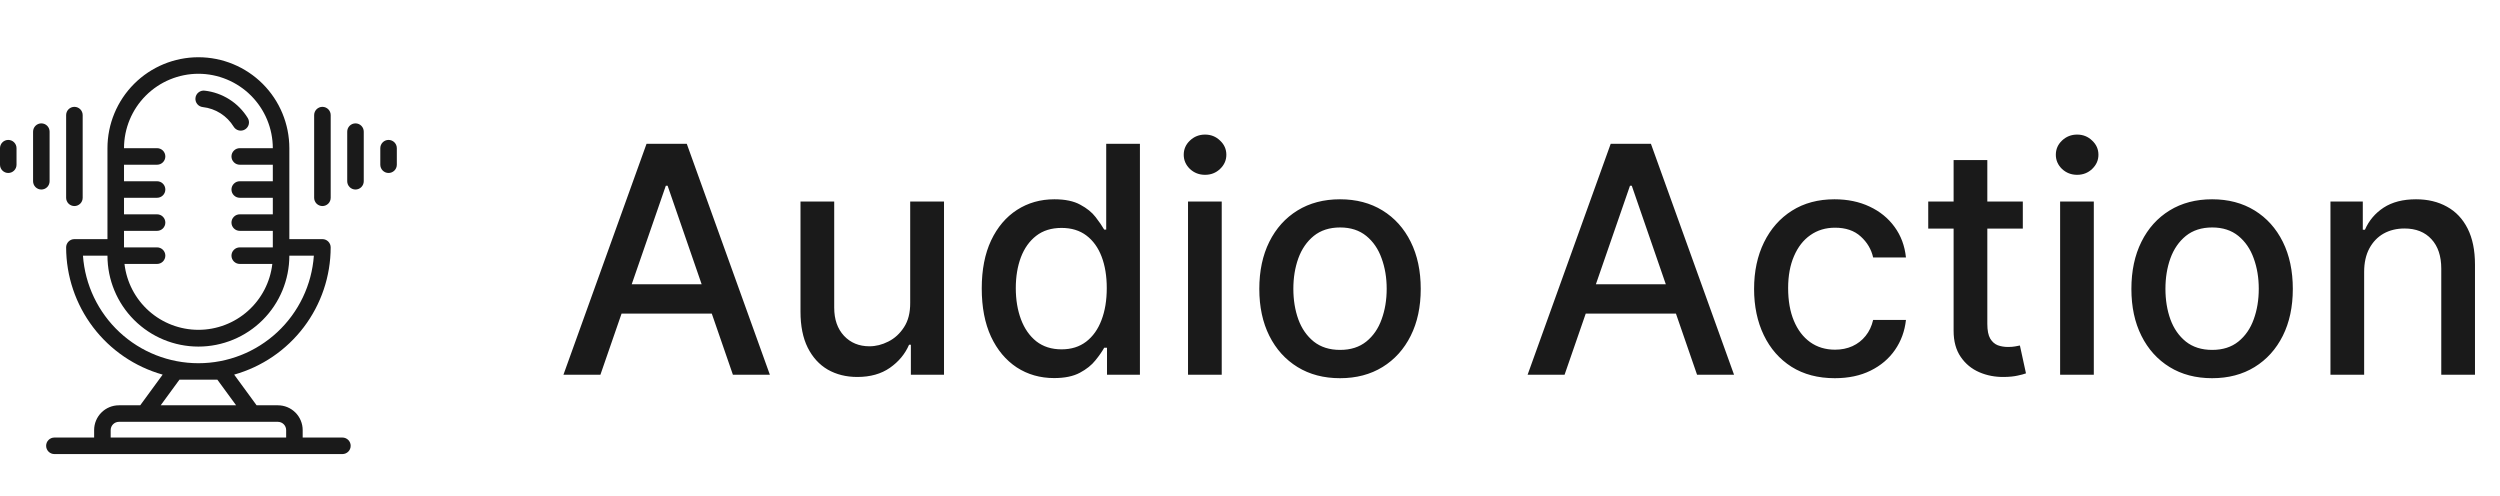 <svg width="126" height="25" viewBox="0 0 126 25" fill="none" xmlns="http://www.w3.org/2000/svg">
<g clip-path="url(#clip0_56_385)">
<path d="M17.258 22.052H15.255V21.677C15.255 21.345 15.123 21.027 14.889 20.793C14.655 20.558 14.337 20.427 14.005 20.427H12.933L11.802 18.881C13.2 18.487 14.432 17.648 15.31 16.49C16.188 15.333 16.664 13.921 16.666 12.468C16.666 12.358 16.622 12.252 16.544 12.174C16.466 12.095 16.36 12.052 16.25 12.052H14.583V7.468C14.583 6.253 14.1 5.087 13.241 4.227C12.381 3.368 11.215 2.885 10 2.885C8.784 2.885 7.618 3.368 6.759 4.227C5.899 5.087 5.416 6.253 5.416 7.468V12.052H3.75C3.639 12.052 3.533 12.095 3.455 12.174C3.377 12.252 3.333 12.358 3.333 12.468C3.336 13.921 3.812 15.333 4.69 16.49C5.568 17.648 6.799 18.487 8.198 18.881L7.067 20.427H5.994C5.663 20.427 5.345 20.558 5.11 20.793C4.876 21.027 4.744 21.345 4.744 21.677V22.052H2.742C2.631 22.052 2.525 22.096 2.447 22.174C2.369 22.252 2.325 22.358 2.325 22.468C2.325 22.579 2.369 22.685 2.447 22.763C2.525 22.841 2.631 22.885 2.742 22.885H17.258C17.368 22.885 17.474 22.841 17.552 22.763C17.631 22.685 17.674 22.579 17.674 22.468C17.674 22.358 17.631 22.252 17.552 22.174C17.474 22.096 17.368 22.052 17.258 22.052ZM10 3.718C10.994 3.719 11.947 4.115 12.65 4.818C13.353 5.521 13.749 6.474 13.75 7.468H12.083C11.973 7.468 11.867 7.512 11.789 7.59C11.71 7.668 11.666 7.774 11.666 7.885C11.666 7.995 11.71 8.101 11.789 8.18C11.867 8.258 11.973 8.302 12.083 8.302H13.75V9.135H12.083C11.973 9.135 11.867 9.179 11.789 9.257C11.71 9.335 11.666 9.441 11.666 9.552C11.666 9.662 11.71 9.768 11.789 9.846C11.867 9.924 11.973 9.968 12.083 9.968H13.75V10.802H12.083C11.973 10.802 11.867 10.845 11.789 10.924C11.71 11.002 11.666 11.108 11.666 11.218C11.666 11.329 11.71 11.435 11.789 11.513C11.867 11.591 11.973 11.635 12.083 11.635H13.75V12.468H12.083C11.973 12.468 11.867 12.512 11.789 12.59C11.71 12.668 11.666 12.774 11.666 12.885C11.666 12.995 11.71 13.101 11.789 13.18C11.867 13.258 11.973 13.302 12.083 13.302H13.725C13.62 14.216 13.182 15.06 12.495 15.672C11.808 16.285 10.92 16.623 10 16.623C9.079 16.623 8.191 16.285 7.504 15.672C6.817 15.06 6.38 14.216 6.274 13.302H7.916C8.027 13.302 8.133 13.258 8.211 13.18C8.289 13.101 8.333 12.995 8.333 12.885C8.333 12.774 8.289 12.668 8.211 12.59C8.133 12.512 8.027 12.468 7.916 12.468H6.25V11.635H7.916C8.027 11.635 8.133 11.591 8.211 11.513C8.289 11.435 8.333 11.329 8.333 11.218C8.333 11.108 8.289 11.002 8.211 10.924C8.133 10.845 8.027 10.802 7.916 10.802H6.25V9.968H7.916C8.027 9.968 8.133 9.924 8.211 9.846C8.289 9.768 8.333 9.662 8.333 9.552C8.333 9.441 8.289 9.335 8.211 9.257C8.133 9.179 8.027 9.135 7.916 9.135H6.25V8.302H7.916C8.027 8.302 8.133 8.258 8.211 8.18C8.289 8.101 8.333 7.995 8.333 7.885C8.333 7.774 8.289 7.668 8.211 7.59C8.133 7.512 8.027 7.468 7.916 7.468H6.25C6.251 6.474 6.646 5.521 7.349 4.818C8.052 4.115 9.006 3.719 10 3.718ZM4.181 12.885H5.416C5.416 14.101 5.899 15.266 6.759 16.126C7.618 16.985 8.784 17.468 10 17.468C11.215 17.468 12.381 16.985 13.241 16.126C14.1 15.266 14.583 14.101 14.583 12.885H15.819C15.714 14.357 15.056 15.735 13.976 16.741C12.896 17.747 11.476 18.306 10 18.306C8.524 18.306 7.103 17.747 6.023 16.741C4.944 15.735 4.285 14.357 4.181 12.885ZM9.044 19.135H10.955L11.9 20.427H8.099L9.044 19.135ZM5.578 22.052V21.677C5.578 21.566 5.622 21.46 5.7 21.382C5.778 21.304 5.884 21.26 5.994 21.26H14.005C14.116 21.26 14.222 21.304 14.3 21.382C14.378 21.46 14.422 21.566 14.422 21.677V22.052H5.578Z" fill="#1A1A1A"/>
<path d="M10.221 5.397C10.539 5.432 10.844 5.54 11.113 5.711C11.383 5.882 11.61 6.113 11.777 6.385C11.834 6.479 11.927 6.547 12.035 6.573C12.142 6.599 12.255 6.581 12.35 6.523C12.444 6.465 12.512 6.373 12.538 6.265C12.563 6.158 12.546 6.044 12.488 5.95C12.254 5.569 11.936 5.246 11.558 5.007C11.181 4.768 10.754 4.618 10.309 4.568C10.199 4.557 10.089 4.589 10.003 4.659C9.917 4.728 9.862 4.829 9.851 4.939C9.839 5.049 9.872 5.159 9.941 5.245C10.011 5.331 10.111 5.385 10.221 5.397ZM16.25 10.385C16.36 10.385 16.466 10.341 16.545 10.263C16.623 10.185 16.667 10.079 16.667 9.968V5.802C16.667 5.691 16.623 5.585 16.545 5.507C16.466 5.429 16.36 5.385 16.25 5.385C16.14 5.385 16.034 5.429 15.955 5.507C15.877 5.585 15.833 5.691 15.833 5.802V9.968C15.833 10.079 15.877 10.185 15.955 10.263C16.034 10.341 16.14 10.385 16.25 10.385ZM17.917 6.218C17.806 6.218 17.7 6.262 17.622 6.34C17.544 6.418 17.5 6.524 17.5 6.635V9.135C17.5 9.245 17.544 9.351 17.622 9.43C17.7 9.508 17.806 9.552 17.917 9.552C18.027 9.552 18.133 9.508 18.211 9.43C18.289 9.351 18.333 9.245 18.333 9.135V6.635C18.333 6.524 18.289 6.418 18.211 6.34C18.133 6.262 18.027 6.218 17.917 6.218ZM19.583 7.052C19.473 7.052 19.367 7.096 19.289 7.174C19.211 7.252 19.167 7.358 19.167 7.468V8.302C19.167 8.412 19.211 8.518 19.289 8.596C19.367 8.674 19.473 8.718 19.583 8.718C19.694 8.718 19.8 8.674 19.878 8.596C19.956 8.518 20 8.412 20 8.302V7.468C20 7.358 19.956 7.252 19.878 7.174C19.8 7.096 19.694 7.052 19.583 7.052ZM3.75 10.385C3.861 10.385 3.966 10.341 4.045 10.263C4.123 10.185 4.167 10.079 4.167 9.968V5.802C4.167 5.691 4.123 5.585 4.045 5.507C3.966 5.429 3.861 5.385 3.75 5.385C3.639 5.385 3.534 5.429 3.455 5.507C3.377 5.585 3.333 5.691 3.333 5.802V9.968C3.333 10.079 3.377 10.185 3.455 10.263C3.534 10.341 3.639 10.385 3.75 10.385ZM2.5 9.135V6.635C2.5 6.524 2.456 6.418 2.378 6.34C2.3 6.262 2.194 6.218 2.083 6.218C1.973 6.218 1.867 6.262 1.789 6.34C1.711 6.418 1.667 6.524 1.667 6.635V9.135C1.667 9.245 1.711 9.351 1.789 9.43C1.867 9.508 1.973 9.552 2.083 9.552C2.194 9.552 2.3 9.508 2.378 9.43C2.456 9.351 2.5 9.245 2.5 9.135ZM0.417 7.052C0.306 7.052 0.2 7.096 0.122 7.174C0.044 7.252 0 7.358 0 7.468L0 8.302C0 8.412 0.044 8.518 0.122 8.596C0.2 8.674 0.306 8.718 0.417 8.718C0.527 8.718 0.633 8.674 0.711 8.596C0.789 8.518 0.833 8.412 0.833 8.302V7.468C0.833 7.358 0.789 7.252 0.711 7.174C0.633 7.096 0.527 7.052 0.417 7.052Z" fill="#1A1A1A"/>
</g>
<path d="M30.261 18.885H28.398L32.585 7.249H34.614L38.801 18.885H36.938L33.648 9.362H33.557L30.261 18.885ZM30.574 14.328H36.619V15.805H30.574V14.328ZM45.874 15.266V10.158H47.578V18.885H45.908V17.374H45.817C45.616 17.84 45.294 18.228 44.851 18.538C44.411 18.845 43.864 18.999 43.209 18.999C42.648 18.999 42.152 18.875 41.72 18.629C41.292 18.379 40.955 18.01 40.709 17.521C40.466 17.033 40.345 16.428 40.345 15.709V10.158H42.044V15.504C42.044 16.099 42.209 16.572 42.538 16.925C42.868 17.277 43.296 17.453 43.822 17.453C44.141 17.453 44.457 17.374 44.771 17.215C45.09 17.055 45.353 16.815 45.561 16.493C45.773 16.171 45.877 15.762 45.874 15.266ZM53.128 19.055C52.423 19.055 51.794 18.875 51.242 18.516C50.692 18.152 50.26 17.635 49.946 16.965C49.635 16.29 49.48 15.482 49.48 14.538C49.48 13.595 49.637 12.788 49.952 12.118C50.27 11.447 50.706 10.934 51.258 10.578C51.812 10.222 52.438 10.044 53.139 10.044C53.681 10.044 54.117 10.135 54.446 10.317C54.779 10.495 55.037 10.703 55.219 10.942C55.404 11.18 55.548 11.391 55.651 11.572H55.753V7.249H57.452V18.885H55.793V17.527H55.651C55.548 17.713 55.401 17.925 55.207 18.163C55.018 18.402 54.757 18.61 54.423 18.788C54.09 18.966 53.658 19.055 53.128 19.055ZM53.503 17.607C53.992 17.607 54.404 17.478 54.742 17.22C55.082 16.959 55.34 16.597 55.514 16.135C55.692 15.673 55.781 15.135 55.781 14.521C55.781 13.915 55.694 13.385 55.52 12.93C55.346 12.476 55.09 12.122 54.753 11.868C54.416 11.614 53.999 11.487 53.503 11.487C52.992 11.487 52.565 11.62 52.224 11.885C51.883 12.15 51.626 12.512 51.452 12.97C51.281 13.428 51.196 13.946 51.196 14.521C51.196 15.105 51.283 15.629 51.457 16.095C51.632 16.561 51.889 16.93 52.23 17.203C52.575 17.472 52.999 17.607 53.503 17.607ZM59.876 18.885V10.158H61.575V18.885H59.876ZM60.734 8.811C60.439 8.811 60.185 8.713 59.973 8.516C59.765 8.315 59.66 8.076 59.66 7.8C59.66 7.519 59.765 7.281 59.973 7.084C60.185 6.883 60.439 6.783 60.734 6.783C61.03 6.783 61.282 6.883 61.49 7.084C61.702 7.281 61.808 7.519 61.808 7.8C61.808 8.076 61.702 8.315 61.49 8.516C61.282 8.713 61.03 8.811 60.734 8.811ZM67.537 19.061C66.719 19.061 66.005 18.874 65.395 18.499C64.785 18.124 64.312 17.599 63.974 16.925C63.637 16.25 63.469 15.463 63.469 14.561C63.469 13.656 63.637 12.864 63.974 12.186C64.312 11.508 64.785 10.982 65.395 10.607C66.005 10.232 66.719 10.044 67.537 10.044C68.355 10.044 69.069 10.232 69.679 10.607C70.289 10.982 70.762 11.508 71.099 12.186C71.437 12.864 71.605 13.656 71.605 14.561C71.605 15.463 71.437 16.25 71.099 16.925C70.762 17.599 70.289 18.124 69.679 18.499C69.069 18.874 68.355 19.061 67.537 19.061ZM67.543 17.635C68.073 17.635 68.512 17.495 68.861 17.215C69.209 16.934 69.467 16.561 69.633 16.095C69.804 15.629 69.889 15.116 69.889 14.555C69.889 13.999 69.804 13.487 69.633 13.021C69.467 12.552 69.209 12.175 68.861 11.891C68.512 11.607 68.073 11.464 67.543 11.464C67.008 11.464 66.565 11.607 66.213 11.891C65.865 12.175 65.605 12.552 65.435 13.021C65.268 13.487 65.185 13.999 65.185 14.555C65.185 15.116 65.268 15.629 65.435 16.095C65.605 16.561 65.865 16.934 66.213 17.215C66.565 17.495 67.008 17.635 67.543 17.635ZM78.855 18.885H76.992L81.179 7.249H83.207L87.395 18.885H85.531L82.242 9.362H82.151L78.855 18.885ZM79.168 14.328H85.213V15.805H79.168V14.328ZM92.474 19.061C91.63 19.061 90.903 18.87 90.293 18.487C89.687 18.101 89.221 17.569 88.895 16.891C88.569 16.213 88.406 15.436 88.406 14.561C88.406 13.675 88.573 12.893 88.906 12.214C89.24 11.533 89.709 11.001 90.315 10.618C90.921 10.235 91.635 10.044 92.457 10.044C93.12 10.044 93.711 10.167 94.23 10.413C94.749 10.656 95.168 10.997 95.486 11.436C95.808 11.876 95.999 12.389 96.06 12.976H94.406C94.315 12.567 94.107 12.214 93.781 11.919C93.459 11.624 93.028 11.476 92.486 11.476C92.012 11.476 91.597 11.601 91.242 11.851C90.889 12.097 90.615 12.449 90.418 12.908C90.221 13.362 90.122 13.9 90.122 14.521C90.122 15.158 90.219 15.707 90.412 16.169C90.605 16.631 90.878 16.989 91.23 17.243C91.586 17.497 92.005 17.624 92.486 17.624C92.808 17.624 93.099 17.565 93.361 17.447C93.626 17.326 93.847 17.154 94.026 16.93C94.207 16.707 94.334 16.438 94.406 16.124H96.06C95.999 16.688 95.815 17.192 95.508 17.635C95.202 18.078 94.791 18.427 94.276 18.68C93.764 18.934 93.164 19.061 92.474 19.061ZM101.95 10.158V11.521H97.183V10.158H101.95ZM98.462 8.067H100.161V16.322C100.161 16.652 100.21 16.9 100.308 17.067C100.407 17.23 100.534 17.341 100.689 17.402C100.848 17.459 101.02 17.487 101.206 17.487C101.342 17.487 101.462 17.478 101.564 17.459C101.666 17.44 101.746 17.425 101.803 17.413L102.109 18.817C102.011 18.855 101.871 18.892 101.689 18.93C101.507 18.972 101.28 18.995 101.007 18.999C100.56 19.006 100.143 18.927 99.757 18.76C99.371 18.593 99.058 18.336 98.82 17.987C98.581 17.639 98.462 17.201 98.462 16.675V8.067ZM103.83 18.885V10.158H105.528V18.885H103.83ZM104.688 8.811C104.392 8.811 104.138 8.713 103.926 8.516C103.718 8.315 103.614 8.076 103.614 7.8C103.614 7.519 103.718 7.281 103.926 7.084C104.138 6.883 104.392 6.783 104.688 6.783C104.983 6.783 105.235 6.883 105.443 7.084C105.655 7.281 105.761 7.519 105.761 7.8C105.761 8.076 105.655 8.315 105.443 8.516C105.235 8.713 104.983 8.811 104.688 8.811ZM111.49 19.061C110.672 19.061 109.958 18.874 109.348 18.499C108.738 18.124 108.265 17.599 107.928 16.925C107.59 16.25 107.422 15.463 107.422 14.561C107.422 13.656 107.59 12.864 107.928 12.186C108.265 11.508 108.738 10.982 109.348 10.607C109.958 10.232 110.672 10.044 111.49 10.044C112.308 10.044 113.022 10.232 113.632 10.607C114.242 10.982 114.715 11.508 115.053 12.186C115.39 12.864 115.558 13.656 115.558 14.561C115.558 15.463 115.39 16.25 115.053 16.925C114.715 17.599 114.242 18.124 113.632 18.499C113.022 18.874 112.308 19.061 111.49 19.061ZM111.496 17.635C112.026 17.635 112.465 17.495 112.814 17.215C113.162 16.934 113.42 16.561 113.587 16.095C113.757 15.629 113.842 15.116 113.842 14.555C113.842 13.999 113.757 13.487 113.587 13.021C113.42 12.552 113.162 12.175 112.814 11.891C112.465 11.607 112.026 11.464 111.496 11.464C110.962 11.464 110.518 11.607 110.166 11.891C109.818 12.175 109.558 12.552 109.388 13.021C109.221 13.487 109.138 13.999 109.138 14.555C109.138 15.116 109.221 15.629 109.388 16.095C109.558 16.561 109.818 16.934 110.166 17.215C110.518 17.495 110.962 17.635 111.496 17.635ZM119.153 13.703V18.885H117.455V10.158H119.085V11.578H119.193C119.394 11.116 119.708 10.745 120.136 10.464C120.568 10.184 121.112 10.044 121.767 10.044C122.362 10.044 122.883 10.169 123.33 10.419C123.777 10.665 124.123 11.033 124.369 11.521C124.616 12.01 124.739 12.614 124.739 13.334V18.885H123.04V13.538C123.04 12.906 122.875 12.412 122.545 12.055C122.216 11.696 121.763 11.516 121.188 11.516C120.794 11.516 120.443 11.601 120.136 11.771C119.833 11.942 119.593 12.192 119.415 12.521C119.241 12.847 119.153 13.241 119.153 13.703Z" fill="#1A1A1A"/>
<defs>
<clipPath id="clip0_56_385">
<rect width="20" height="20" fill="white" transform="translate(0 2.885)"/>
</clipPath>
</defs>
</svg>
